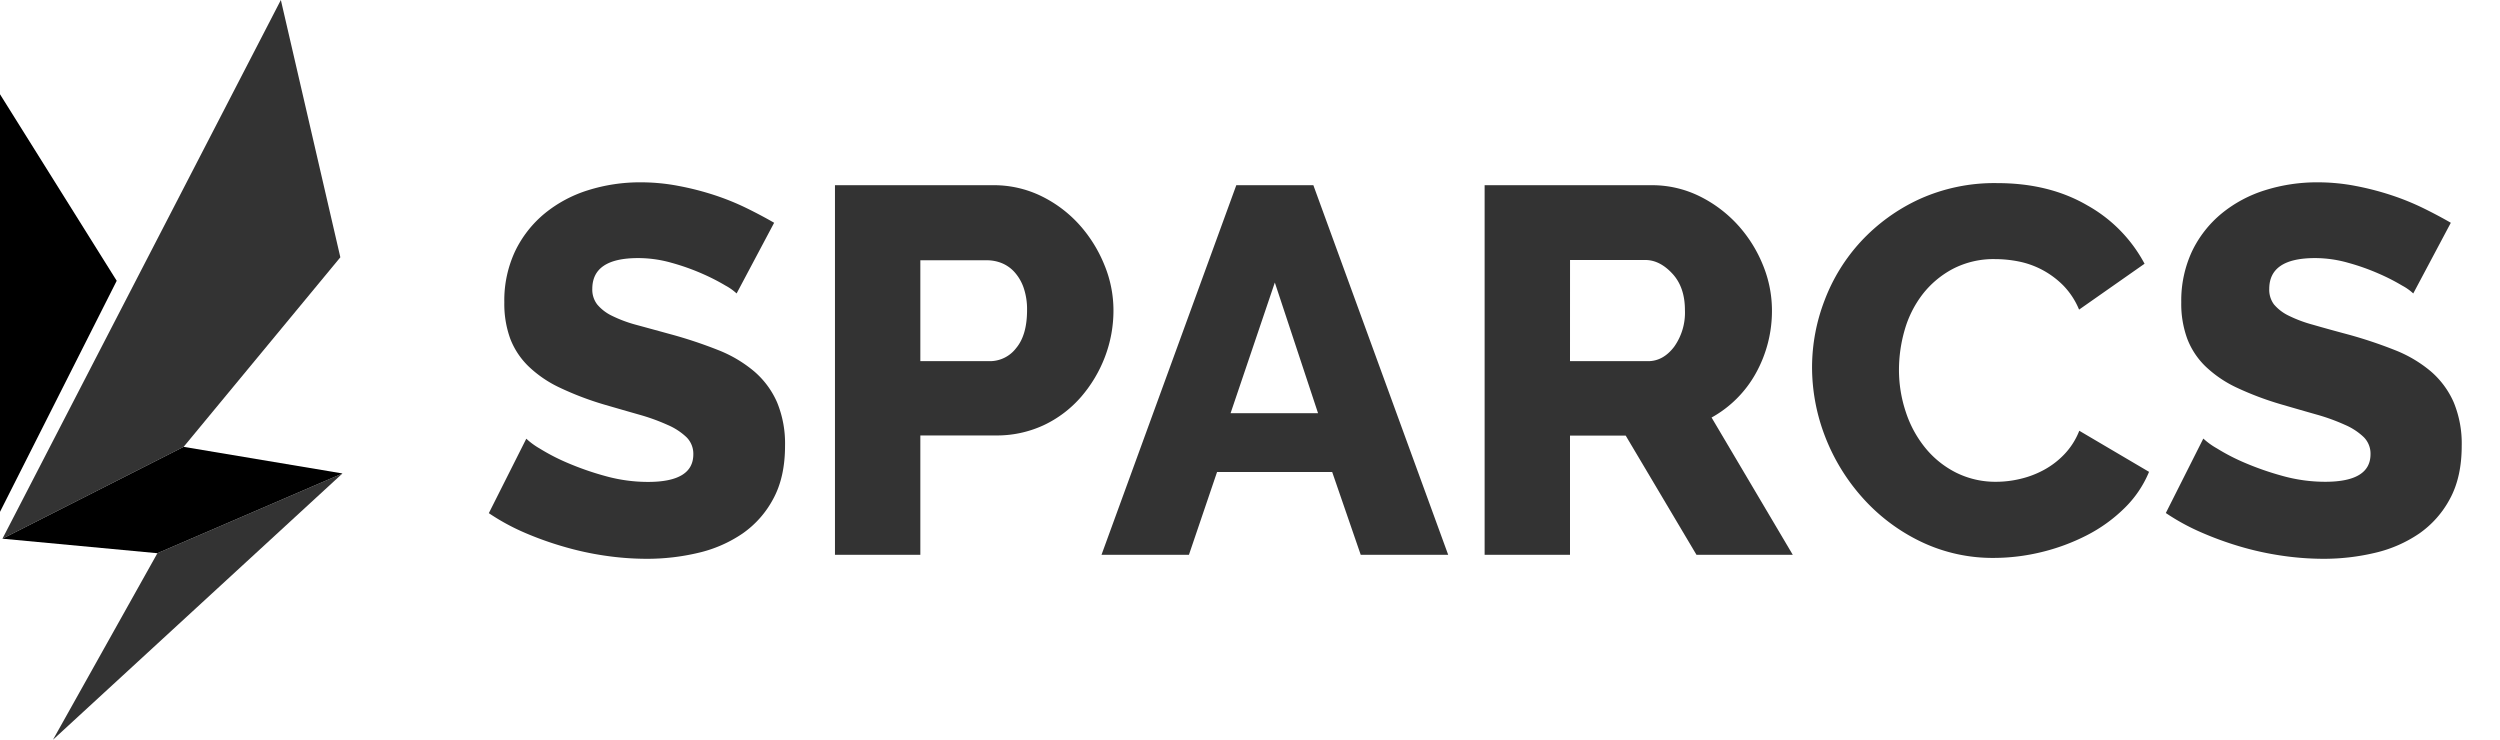 <svg xmlns="http://www.w3.org/2000/svg" viewBox="0 0 730 216"><title>SPARCS_black</title><polygon points="0 149.46 34.08 81.99 0 27.52 0 149.46"/><polygon points="15.47 216 100 138.25 45.96 161.54 15.47 216" style="fill:#333"/><polygon points="82.01 0 0.71 157.3 53.62 130.48 99.38 75.13 82.01 0" style="fill:#333"/><polygon points="53.62 130.48 0.71 157.3 45.96 161.54 100 138.25 53.62 130.48"/><path d="M215.09,85.69a15.57,15.57,0,0,0-3.19-2.27,61,61,0,0,0-6.84-3.5,65.77,65.77,0,0,0-9-3.19,35.55,35.55,0,0,0-9.73-1.37q-13.38,0-13.38,9a7.09,7.09,0,0,0,1.45,4.56,12.92,12.92,0,0,0,4.25,3.27,38.86,38.86,0,0,0,7.07,2.65Q190,96,195.63,97.55a130.27,130.27,0,0,1,14,4.64,37.64,37.64,0,0,1,10.56,6.23,25.24,25.24,0,0,1,6.69,9,31.45,31.45,0,0,1,2.35,12.77q0,9.12-3.42,15.43a28.73,28.73,0,0,1-9,10.18,38.24,38.24,0,0,1-12.92,5.63,64.62,64.62,0,0,1-15.05,1.74,83.73,83.73,0,0,1-12.16-.91,87.68,87.68,0,0,1-12.16-2.66A95.41,95.41,0,0,1,153,155.46a63.8,63.8,0,0,1-10.26-5.62l10.94-21.74a21,21,0,0,0,3.95,2.89,59,59,0,0,0,8.29,4.26,84.68,84.68,0,0,0,11,3.8,46.36,46.36,0,0,0,12.31,1.67q13.22,0,13.22-8.06a6.82,6.82,0,0,0-2-5,18.56,18.56,0,0,0-5.48-3.57,58.33,58.33,0,0,0-8.28-3q-4.78-1.36-10.41-3a89.08,89.08,0,0,1-12.92-4.94,34,34,0,0,1-9-6.15A22.45,22.45,0,0,1,149,98.92a29.78,29.78,0,0,1-1.74-10.64,33.85,33.85,0,0,1,3.19-15,32.55,32.55,0,0,1,8.66-11,37.73,37.73,0,0,1,12.69-6.76,50.5,50.5,0,0,1,15.28-2.28,58,58,0,0,1,11.1,1.06A82.84,82.84,0,0,1,208.7,57a73.8,73.8,0,0,1,9.35,3.8q4.33,2.13,8,4.25Z" style="fill:#333"/><path d="M243.81,162V54.08h46.06a31.61,31.61,0,0,1,14.21,3.19,36.48,36.48,0,0,1,11.1,8.36,40,40,0,0,1,7.29,11.7,34.72,34.72,0,0,1,2.66,13.23,37.92,37.92,0,0,1-2.5,13.68,39.11,39.11,0,0,1-7,11.7,33,33,0,0,1-10.86,8.21,32.43,32.43,0,0,1-14.14,3H268.74V162Zm24.93-56.54h20.37a9.63,9.63,0,0,0,7.6-3.81q3.19-3.8,3.19-11.09a19.31,19.31,0,0,0-1-6.54,13.39,13.39,0,0,0-2.66-4.56,10.23,10.23,0,0,0-3.8-2.66A11.68,11.68,0,0,0,288.2,76H268.74Z" style="fill:#333"/><path d="M361,54.08h22.5L422.87,162H397.33L389,137.83H355.38L347.17,162H321.64Zm23.87,66.57L372.25,82.5l-12.92,38.15Z" style="fill:#333"/><path d="M433.51,162V54.08h48.64a31.3,31.3,0,0,1,14.06,3.19,37.53,37.53,0,0,1,11.17,8.36,39.2,39.2,0,0,1,7.37,11.7,34.91,34.91,0,0,1,2.66,13.23A37.46,37.46,0,0,1,512.7,109a33.07,33.07,0,0,1-12.92,12.92L523.49,162H495.37L474.7,127.19H458.44V162Zm24.93-56.54h22.8c2.93,0,5.47-1.4,7.6-4.19A17.17,17.17,0,0,0,492,90.56q0-6.69-3.65-10.64c-2.43-2.63-5.07-4-7.9-4h-22Z" style="fill:#333"/><path d="M529.12,107.13a54.46,54.46,0,0,1,3.64-19.38A52.87,52.87,0,0,1,543.4,70.5a54.14,54.14,0,0,1,17-12.32,53,53,0,0,1,22.8-4.71q15.19,0,26.37,6.54a42.22,42.22,0,0,1,16.64,17L607.09,90.41a22.25,22.25,0,0,0-4.63-7.07,25.54,25.54,0,0,0-6.16-4.56,25.13,25.13,0,0,0-6.84-2.43,35.27,35.27,0,0,0-6.84-.69,25.77,25.77,0,0,0-12.46,2.89A27.47,27.47,0,0,0,561.34,86a31.15,31.15,0,0,0-5.17,10.33A42.16,42.16,0,0,0,554.5,108a38.61,38.61,0,0,0,2,12.31,32.56,32.56,0,0,0,5.7,10.49,27.51,27.51,0,0,0,9,7.22,25.74,25.74,0,0,0,11.78,2.66,30.2,30.2,0,0,0,6.92-.84,27.5,27.5,0,0,0,6.84-2.58,24.07,24.07,0,0,0,6-4.56,21.06,21.06,0,0,0,4.41-6.92l20.37,12a31.75,31.75,0,0,1-7.22,10.64,44.69,44.69,0,0,1-11,7.91A59.72,59.72,0,0,1,596,161.24a59.06,59.06,0,0,1-13.68,1.67,48.34,48.34,0,0,1-21.51-4.79,54.29,54.29,0,0,1-16.87-12.69,58.11,58.11,0,0,1-11-17.93A56.19,56.19,0,0,1,529.12,107.13Z" style="fill:#333"/><path d="M704.67,85.69a15,15,0,0,0-3.19-2.27,59.26,59.26,0,0,0-6.84-3.5,64.82,64.82,0,0,0-9-3.19A35.42,35.42,0,0,0,676,75.36q-13.38,0-13.38,9A7.15,7.15,0,0,0,664,88.89a13,13,0,0,0,4.26,3.27,38.57,38.57,0,0,0,7.07,2.65q4.24,1.23,9.88,2.74a129.32,129.32,0,0,1,14,4.64,37.56,37.56,0,0,1,10.57,6.23,25.33,25.33,0,0,1,6.68,9,31.44,31.44,0,0,1,2.36,12.77q0,9.12-3.42,15.43a28.82,28.82,0,0,1-9,10.18,38.24,38.24,0,0,1-12.92,5.63,64.69,64.69,0,0,1-15,1.74,83.62,83.62,0,0,1-12.16-.91,87.36,87.36,0,0,1-12.16-2.66,96.19,96.19,0,0,1-11.48-4.18,63.8,63.8,0,0,1-10.26-5.62l10.95-21.74a21,21,0,0,0,4,2.89,59.35,59.35,0,0,0,8.28,4.26,85.2,85.2,0,0,0,11,3.8,46.41,46.41,0,0,0,12.31,1.67q13.23,0,13.23-8.06a6.79,6.79,0,0,0-2-5,18.5,18.5,0,0,0-5.47-3.57,58.33,58.33,0,0,0-8.28-3q-4.8-1.36-10.42-3A89.53,89.53,0,0,1,653,113.13a34.14,34.14,0,0,1-9-6.15,22.32,22.32,0,0,1-5.32-8.06,29.55,29.55,0,0,1-1.75-10.64,34,34,0,0,1,3.19-15,32.58,32.58,0,0,1,8.67-11,37.73,37.73,0,0,1,12.69-6.76,50.4,50.4,0,0,1,15.28-2.28,58,58,0,0,1,11.09,1.06A82.56,82.56,0,0,1,698.29,57a74.41,74.41,0,0,1,9.35,3.8q4.33,2.13,8,4.25Z" style="fill:#333"/></svg>